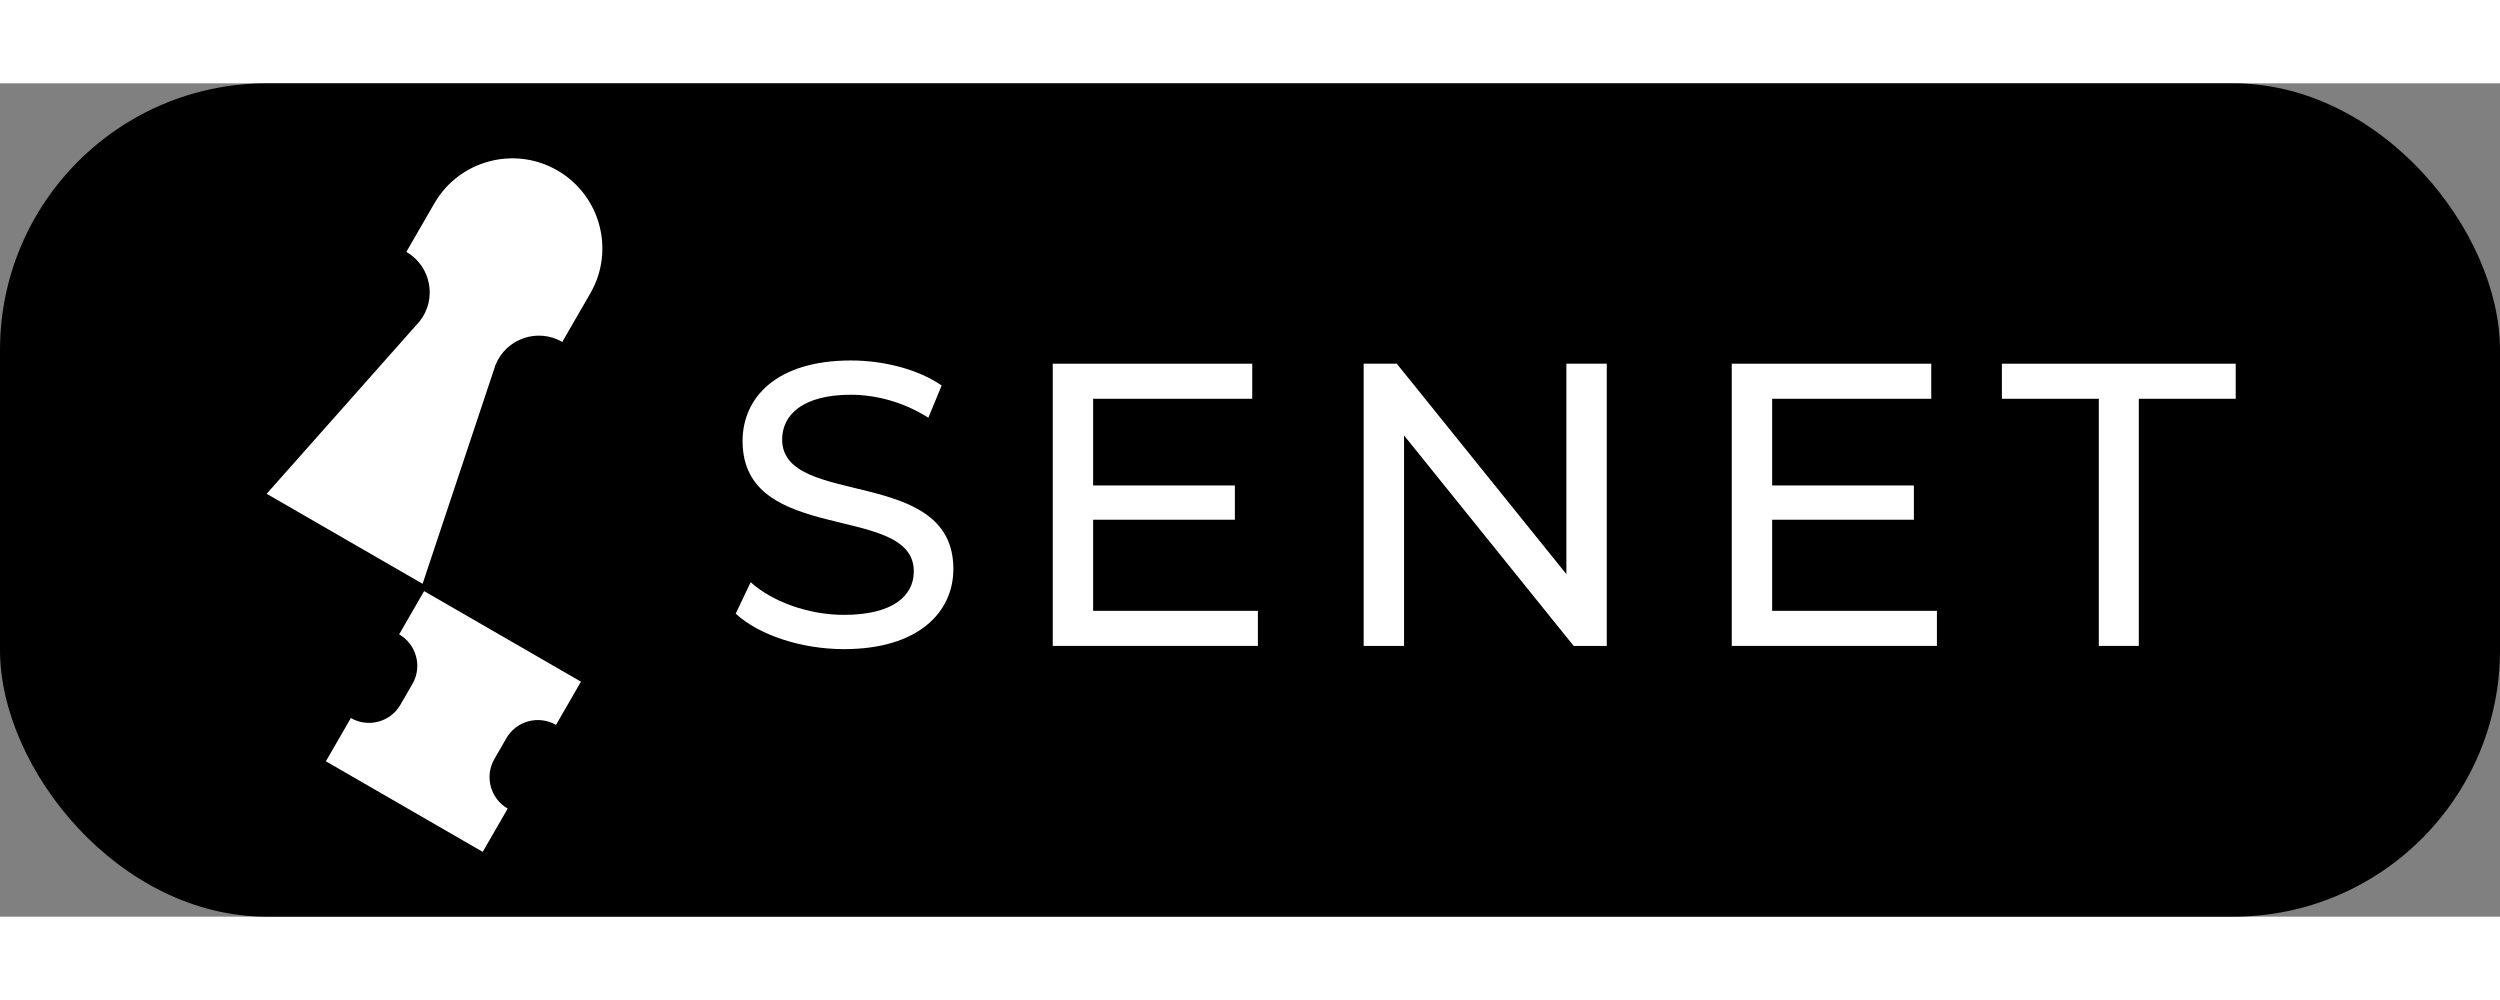 <svg width="500" height="200" viewBox="0 0 300 100" fill="none" xmlns="http://www.w3.org/2000/svg">
<rect x="0" y="0" width="300" height="100" fill="#808080" stroke="none"/>
<rect width="300" height="100" rx="32" fill="black"/>
<path d="M66.718 76.994L69.714 71.801L50.892 60.933L47.897 66.127C49.98 67.329 50.696 69.992 49.493 72.074L48.05 74.567C46.847 76.65 44.185 77.366 42.102 76.163L39.106 81.356L57.928 92.224L60.924 87.031C58.841 85.828 58.125 83.16 59.327 81.078L60.765 78.585C61.968 76.502 64.635 75.786 66.718 76.989V76.994Z" fill="white"/>
<path d="M70.835 25.21C73.82 20.044 72.049 13.435 66.883 10.45C61.717 7.466 55.108 9.237 52.123 14.403L48.761 20.225C51.718 21.93 52.478 25.861 50.368 28.545L32 49.255L50.712 60.057L59.459 33.798C60.733 30.628 64.516 29.321 67.473 31.032L70.835 25.21Z" fill="white"/>
<path d="M101.272 67.896C110.237 67.896 114.405 63.445 114.405 58.269C114.405 45.836 93.858 51.012 93.858 42.739C93.858 39.788 96.329 37.369 102.096 37.369C105.1 37.369 108.444 38.24 111.4 40.127L112.999 36.257C110.189 34.321 106.07 33.257 102.096 33.257C93.179 33.257 89.109 37.708 89.109 42.933C89.109 55.511 109.656 50.286 109.656 58.559C109.656 61.51 107.136 63.784 101.272 63.784C96.911 63.784 92.598 62.139 90.078 59.865L88.285 63.639C90.999 66.155 96.087 67.896 101.272 67.896Z" fill="white"/>
<path d="M131.176 63.3V52.367H148.185V48.255H131.176V37.853H150.269V33.644H126.33V67.509H150.947V63.3H131.176Z" fill="white"/>
<path d="M187.966 33.644V58.898L167.614 33.644H163.64V67.509H168.486V42.255L188.839 67.509H192.812V33.644H187.966Z" fill="white"/>
<path d="M212.658 63.3V52.367H229.667V48.255H212.658V37.853H231.751V33.644H207.812V67.509H232.429V63.3H212.658Z" fill="white"/>
<path d="M251.857 67.509H256.655V37.853H268.285V33.644H240.227V37.853H251.857V67.509Z" fill="white"/>
</svg>
